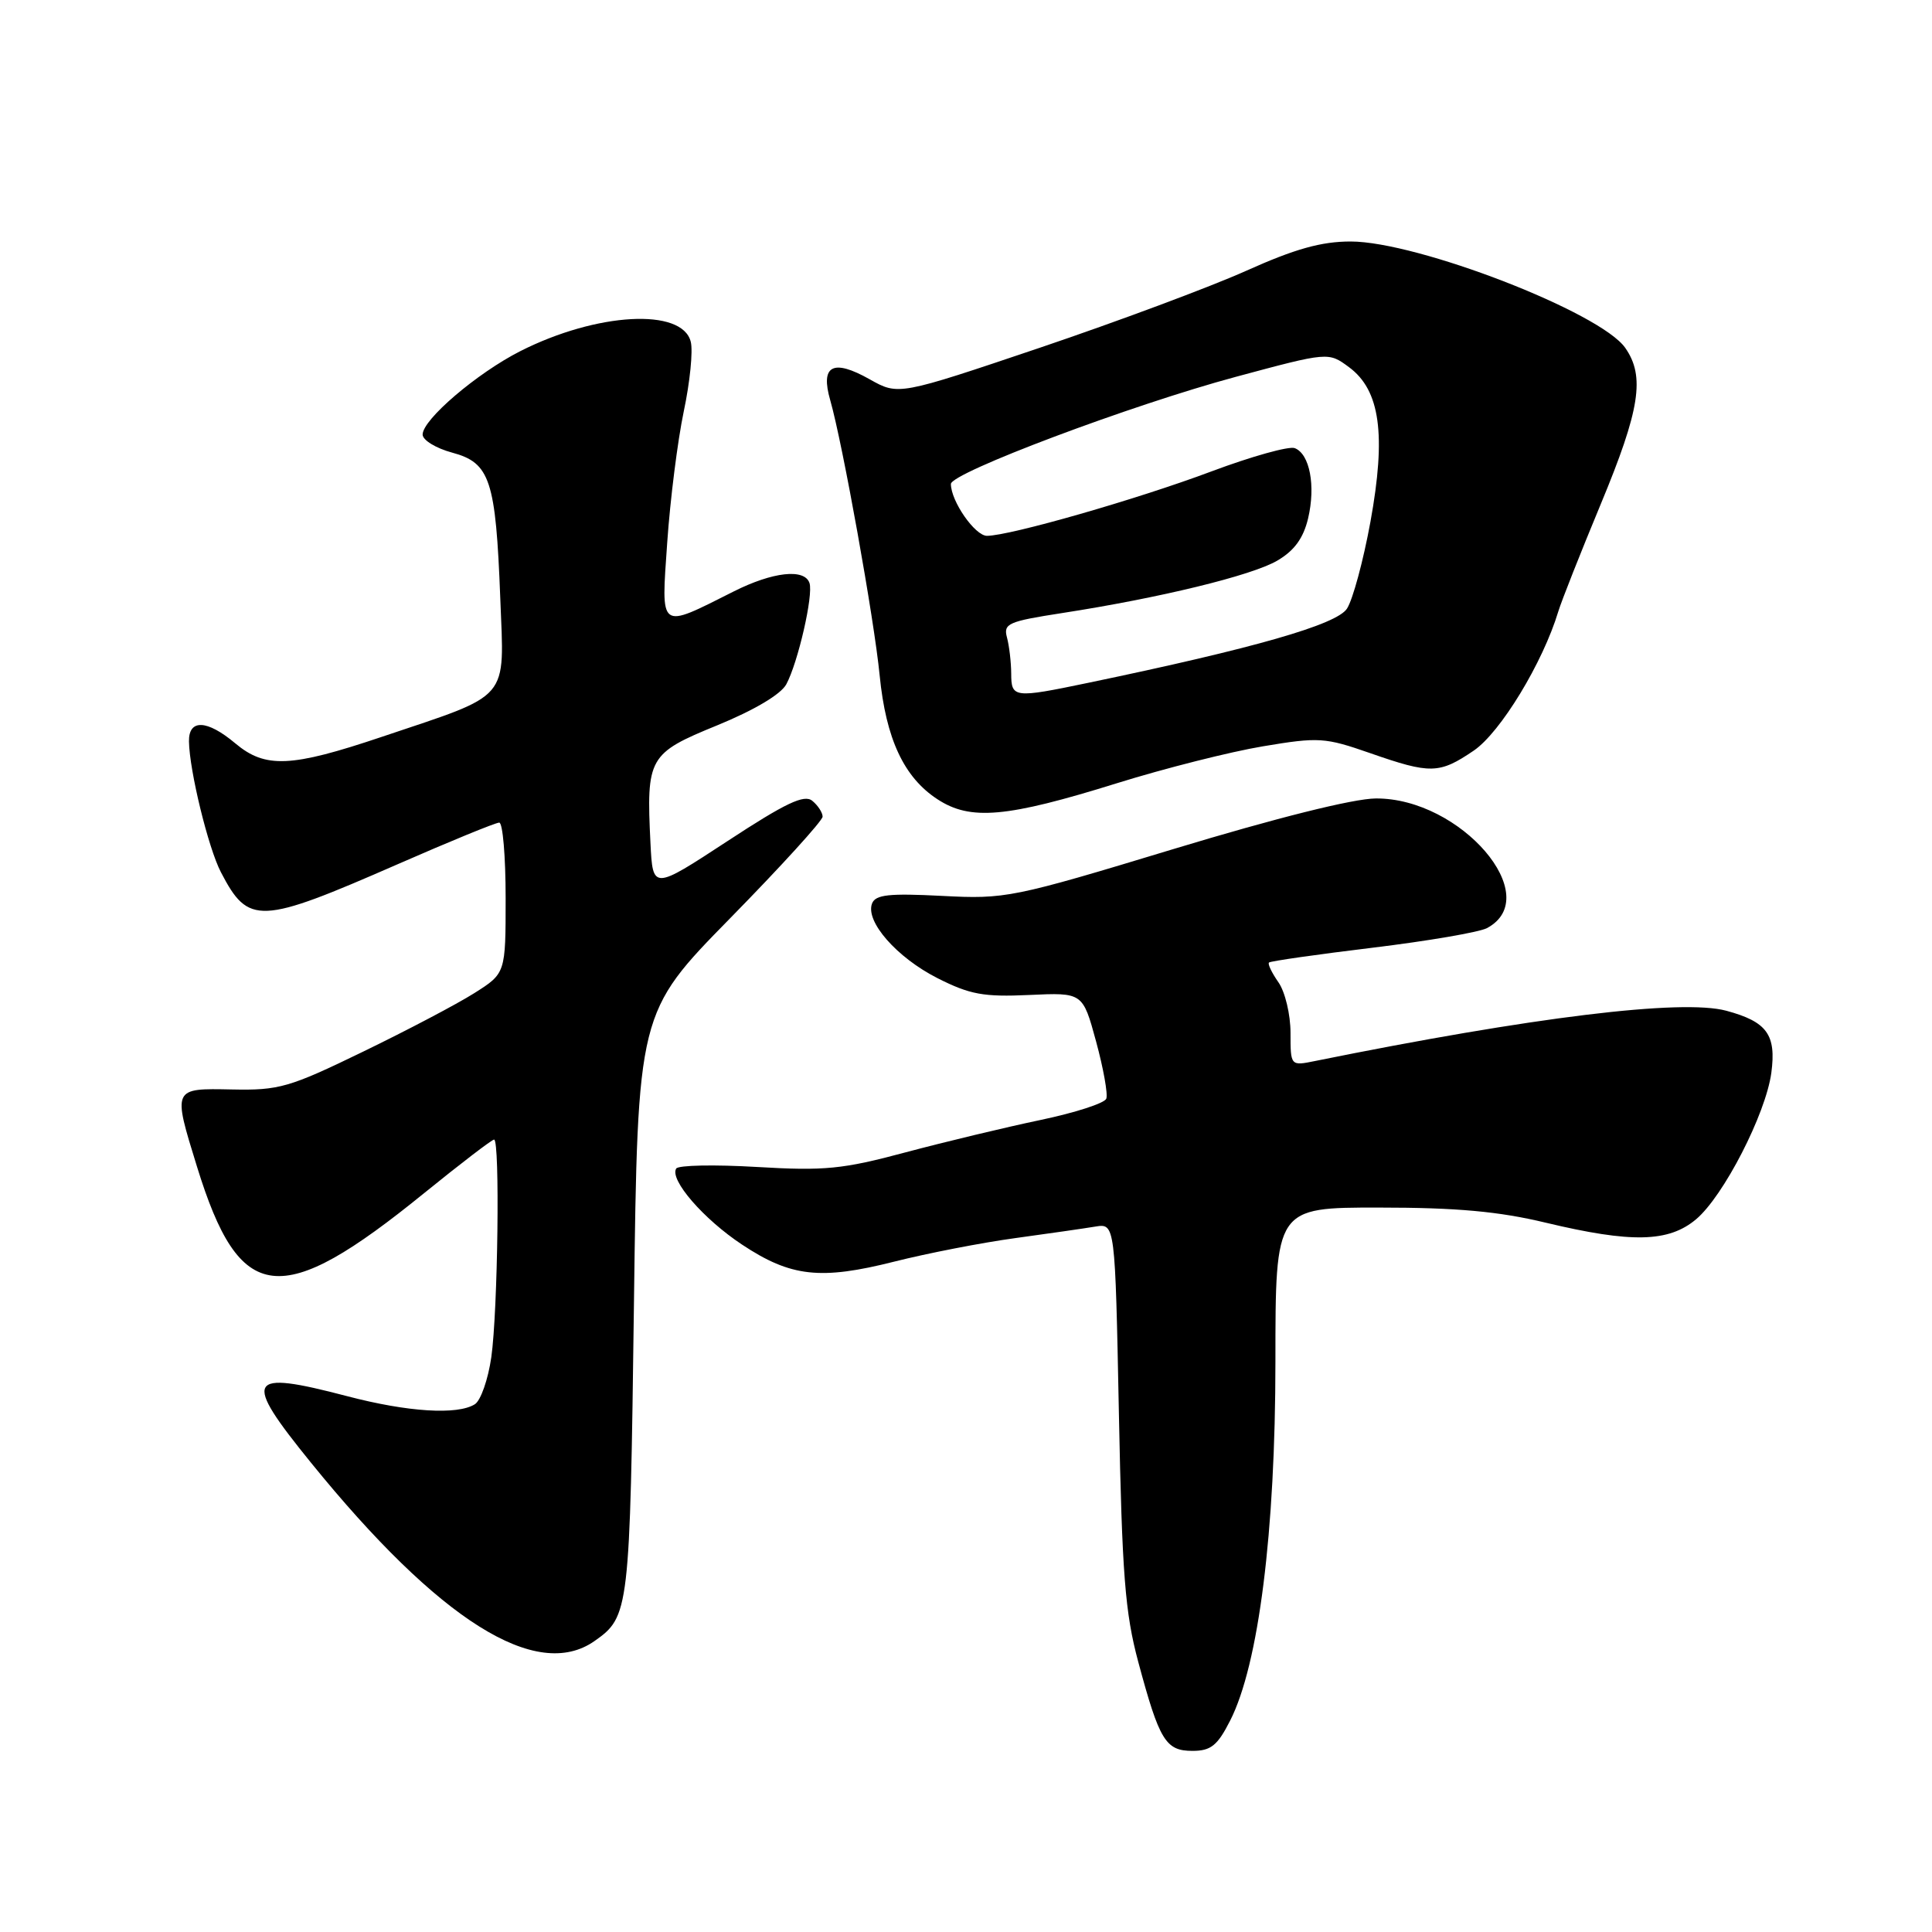 <?xml version="1.0" encoding="UTF-8" standalone="no"?>
<!DOCTYPE svg PUBLIC "-//W3C//DTD SVG 1.1//EN" "http://www.w3.org/Graphics/SVG/1.1/DTD/svg11.dtd" >
<svg xmlns="http://www.w3.org/2000/svg" xmlns:xlink="http://www.w3.org/1999/xlink" version="1.1" viewBox="0 0 256 256">
 <g >
 <path fill="currentColor"
d=" M 162.99 228.01 C 166.78 220.60 169.00 202.96 169.00 180.40 C 169.00 160.00 169.00 160.00 182.75 160.01 C 193.02 160.01 198.61 160.52 204.81 162.01 C 216.19 164.73 221.10 164.62 224.74 161.56 C 228.38 158.50 233.97 147.61 234.71 142.16 C 235.38 137.10 234.15 135.39 228.75 133.93 C 222.85 132.34 203.05 134.76 174.25 140.59 C 171.00 141.25 171.00 141.25 171.00 136.85 C 171.00 134.43 170.28 131.42 169.40 130.16 C 168.52 128.90 167.95 127.72 168.15 127.54 C 168.34 127.35 174.51 126.47 181.85 125.58 C 189.19 124.69 196.02 123.52 197.03 122.98 C 204.79 118.83 193.55 105.73 182.30 105.80 C 179.32 105.82 169.14 108.37 155.50 112.50 C 134.13 118.98 133.25 119.15 124.81 118.71 C 117.80 118.35 116.01 118.54 115.55 119.72 C 114.64 122.10 118.82 126.87 124.22 129.61 C 128.51 131.78 130.33 132.12 136.37 131.84 C 143.47 131.51 143.47 131.51 145.24 138.01 C 146.21 141.58 146.82 144.99 146.59 145.58 C 146.37 146.18 142.43 147.45 137.84 148.41 C 133.26 149.37 125.22 151.30 120.00 152.69 C 111.66 154.93 109.26 155.16 100.30 154.63 C 94.69 154.30 89.88 154.39 89.60 154.84 C 88.69 156.31 93.22 161.54 98.33 164.92 C 104.79 169.20 108.71 169.64 118.50 167.17 C 122.90 166.06 130.10 164.66 134.50 164.06 C 138.90 163.46 143.68 162.77 145.13 162.53 C 147.76 162.10 147.76 162.10 148.26 187.30 C 148.68 208.61 149.07 213.69 150.83 220.23 C 153.63 230.65 154.46 232.00 158.01 232.00 C 160.44 232.00 161.32 231.30 162.99 228.01 Z  M 78.77 217.45 C 83.39 214.21 83.47 213.50 84.00 172.83 C 84.50 134.16 84.50 134.16 96.75 121.67 C 103.49 114.80 109.00 108.74 109.00 108.21 C 109.00 107.68 108.39 106.73 107.63 106.11 C 106.57 105.23 104.11 106.39 96.38 111.46 C 86.50 117.93 86.50 117.93 86.19 111.72 C 85.63 100.37 85.93 99.83 95.01 96.12 C 99.92 94.11 103.47 92.01 104.19 90.67 C 105.74 87.79 107.80 78.83 107.26 77.25 C 106.60 75.30 102.39 75.77 97.22 78.37 C 87.23 83.39 87.60 83.66 88.41 71.89 C 88.80 66.20 89.79 58.39 90.60 54.52 C 91.42 50.66 91.84 46.51 91.53 45.29 C 90.41 40.77 79.09 41.39 68.94 46.53 C 63.21 49.44 56.00 55.59 56.00 57.58 C 56.00 58.32 57.77 59.40 59.93 59.98 C 64.94 61.33 65.69 63.59 66.29 79.29 C 66.81 93.03 67.85 91.83 50.58 97.64 C 38.55 101.69 35.16 101.84 31.18 98.50 C 27.43 95.35 24.99 95.25 25.04 98.25 C 25.10 102.13 27.60 112.36 29.27 115.57 C 32.93 122.60 34.37 122.53 52.68 114.52 C 59.62 111.48 65.67 109.00 66.15 109.00 C 66.62 109.00 67.00 113.49 67.00 118.99 C 67.00 128.97 67.00 128.97 62.84 131.60 C 60.55 133.05 53.91 136.54 48.09 139.36 C 38.33 144.10 36.97 144.49 30.75 144.36 C 22.84 144.20 22.87 144.13 26.10 154.58 C 31.78 172.97 37.13 173.59 56.22 158.08 C 61.02 154.19 65.18 151.00 65.47 151.00 C 66.26 151.00 65.97 173.71 65.10 179.84 C 64.68 182.77 63.70 185.58 62.92 186.07 C 60.62 187.52 54.04 187.11 46.00 185.00 C 32.63 181.50 32.06 182.54 41.22 193.83 C 58.17 214.72 71.08 222.84 78.77 217.45 Z  M 148.00 103.78 C 154.32 101.81 163.03 99.61 167.35 98.89 C 174.74 97.65 175.57 97.71 181.54 99.79 C 189.56 102.59 190.71 102.56 195.28 99.46 C 198.82 97.05 204.44 87.81 206.49 81.00 C 206.91 79.62 209.44 73.22 212.12 66.77 C 217.31 54.28 218.00 49.87 215.35 46.09 C 212.05 41.37 187.83 32.00 178.96 32.00 C 175.08 32.00 171.58 32.98 165.13 35.88 C 160.38 38.01 148.07 42.60 137.78 46.08 C 119.05 52.40 119.05 52.40 115.24 50.26 C 110.36 47.51 108.68 48.41 110.01 53.03 C 111.64 58.71 115.83 82.01 116.56 89.50 C 117.39 97.90 119.77 103.00 124.21 105.90 C 128.58 108.77 133.37 108.34 148.00 103.78 Z  M 133.99 89.25 C 133.98 87.74 133.73 85.59 133.43 84.47 C 132.93 82.63 133.59 82.34 140.69 81.24 C 153.64 79.24 165.85 76.27 169.24 74.29 C 171.50 72.97 172.70 71.33 173.33 68.69 C 174.35 64.37 173.55 60.15 171.56 59.38 C 170.79 59.09 165.85 60.47 160.56 62.45 C 150.65 66.17 133.82 70.99 130.78 71.00 C 129.19 71.00 126.00 66.41 126.00 64.13 C 126.00 62.65 149.93 53.65 163.76 49.93 C 176.02 46.63 176.02 46.63 178.76 48.66 C 182.88 51.71 183.69 57.59 181.59 69.14 C 180.65 74.29 179.25 79.47 178.48 80.65 C 177.10 82.77 166.22 85.89 144.18 90.48 C 134.34 92.53 134.00 92.49 133.99 89.25 Z "/>
</g>
</svg>